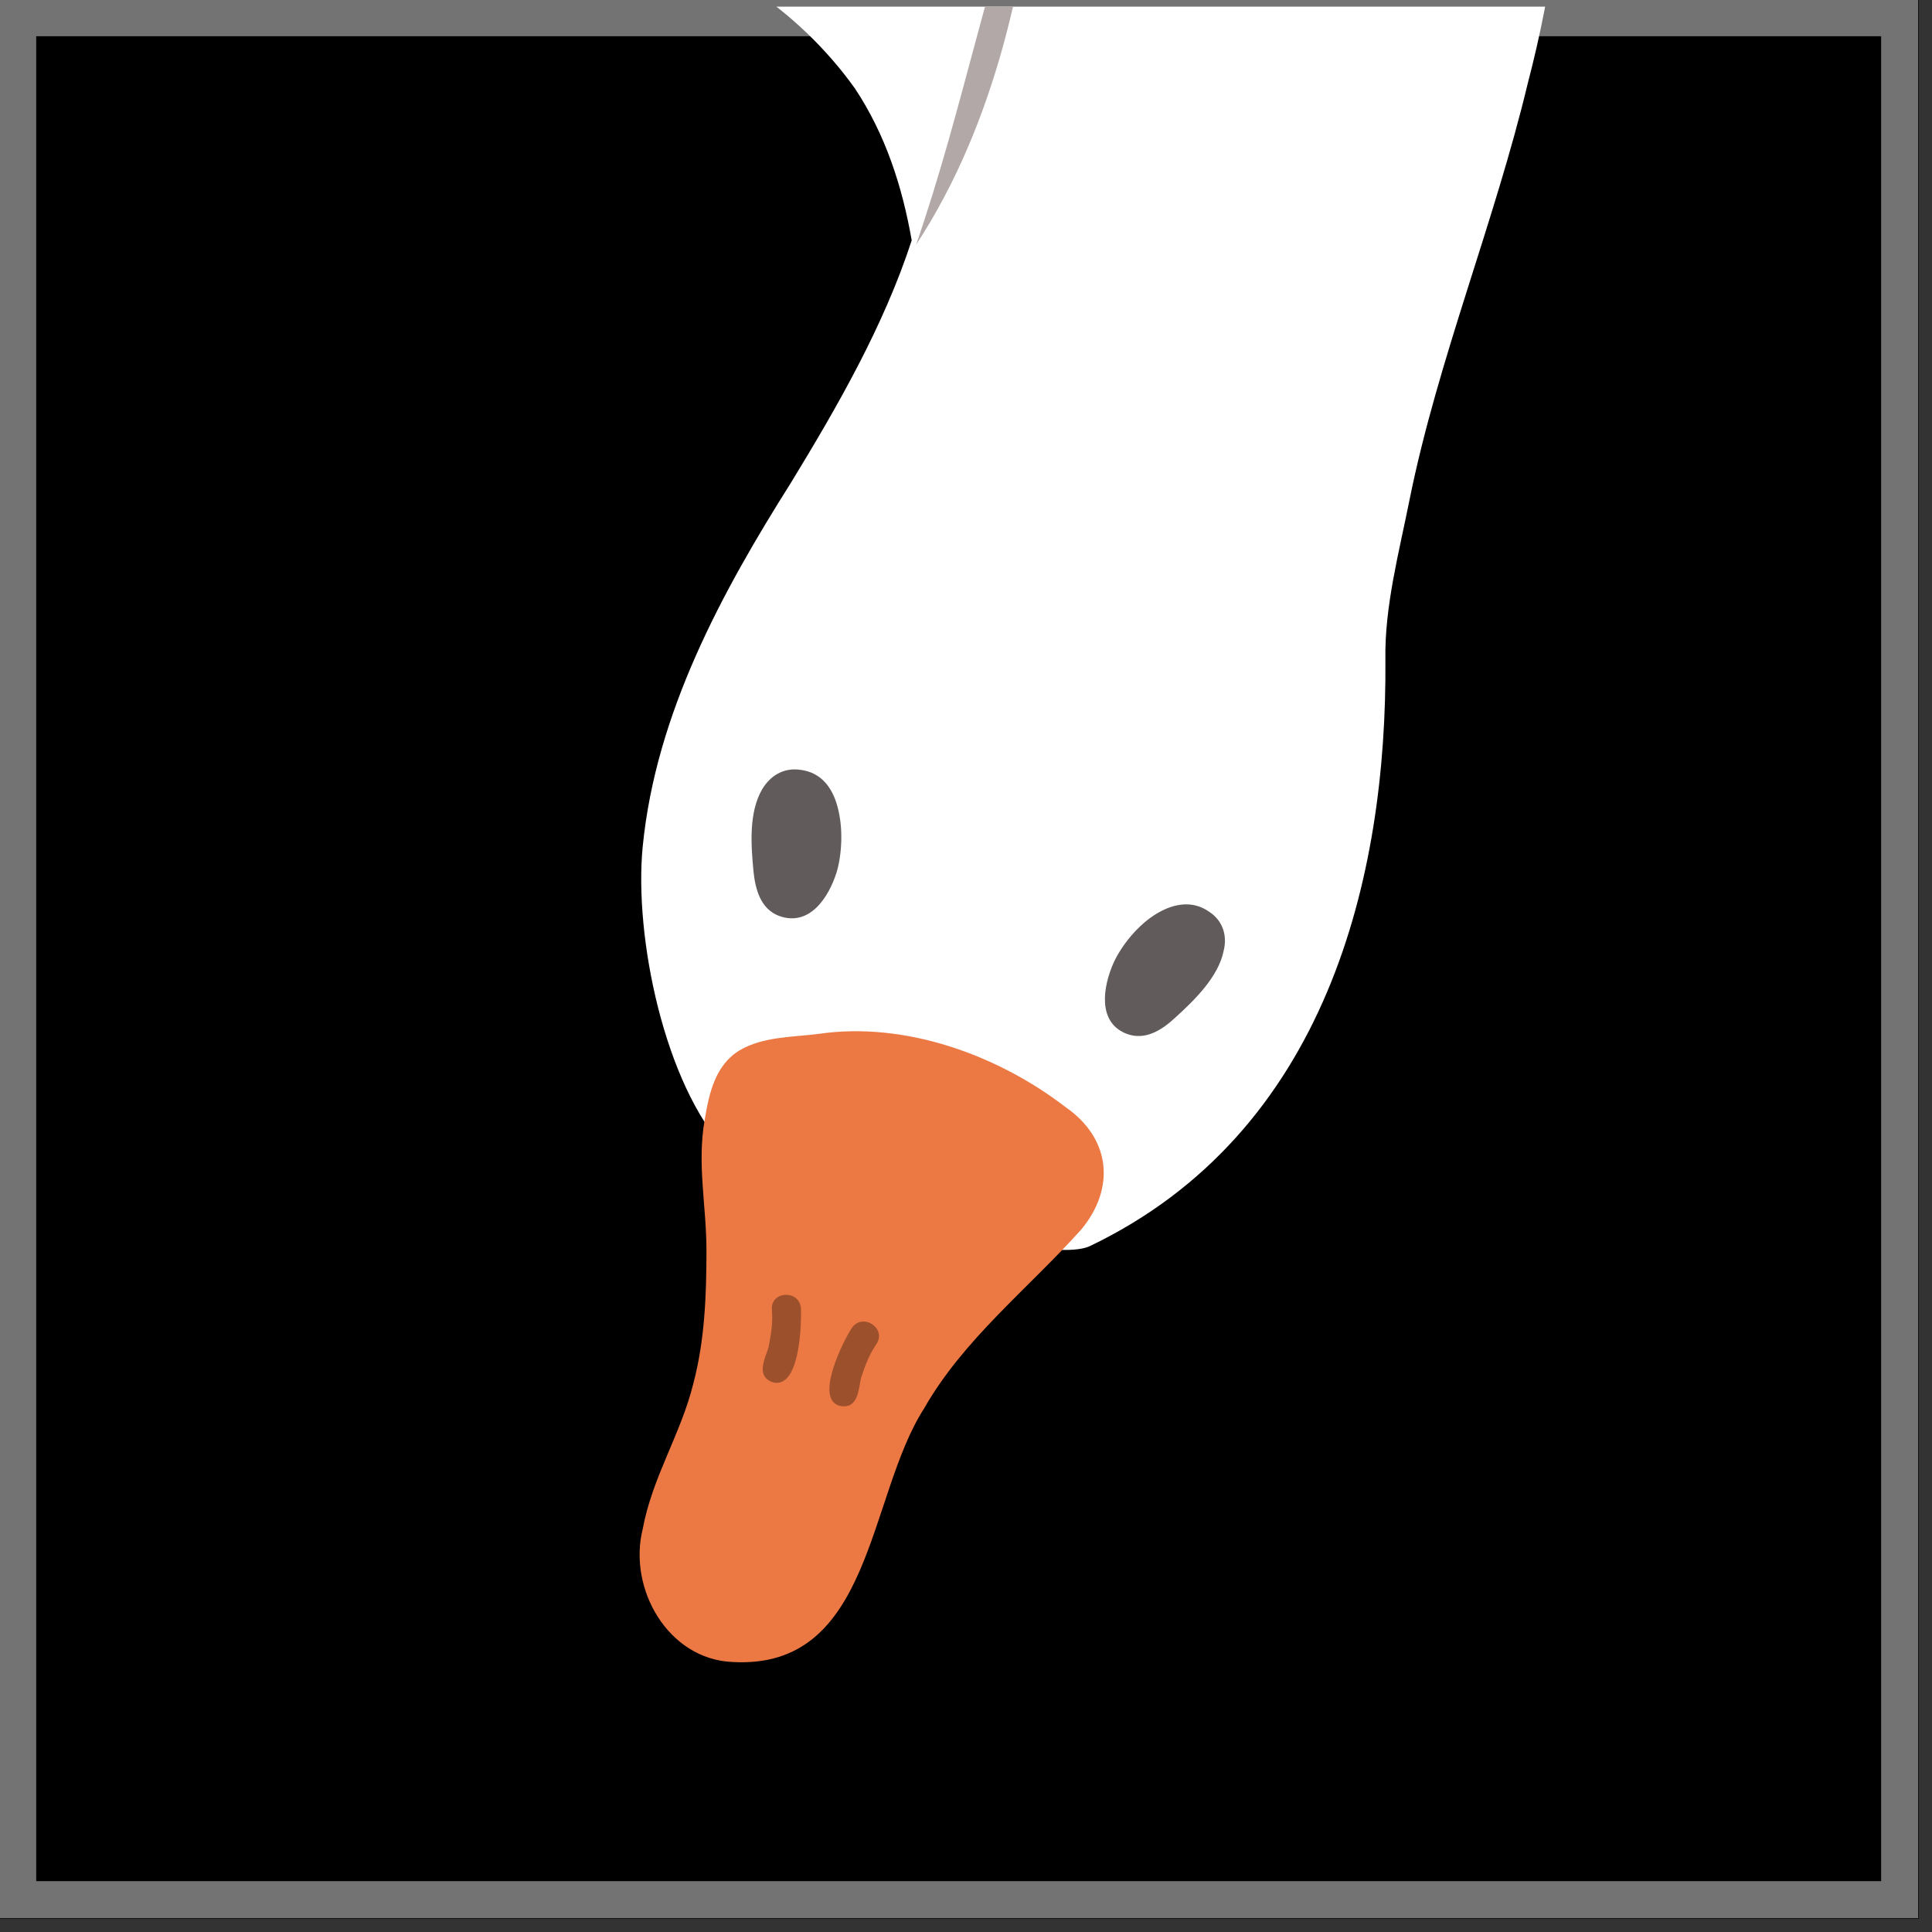 <svg xmlns="http://www.w3.org/2000/svg" xmlns:xlink="http://www.w3.org/1999/xlink" width="53" zoomAndPan="magnify" viewBox="0 0 39.75 39.75" height="53" preserveAspectRatio="xMidYMid meet" version="1.0"><rect x="0" y="0" width="39.75" height="39.75" fill="#333333" stroke="none"/><defs><clipPath id="8f1872c89c"><path d="M 0 0 L 39.477 0 L 39.477 39.477 L 0 39.477 Z M 0 0 " clip-rule="nonzero"/></clipPath><clipPath id="98a0c808ce"><path d="M 0 0 L 39.465 0 L 39.465 39.465 L 0 39.465 Z M 0 0 " clip-rule="nonzero"/></clipPath><clipPath id="9c3815e5da"><path d="M 10.293 0.137 L 32.375 0.137 L 32.375 26 L 10.293 26 Z M 10.293 0.137 " clip-rule="nonzero"/></clipPath><clipPath id="1cb08fbc3b"><path d="M 10.293 11 L 23 11 L 23 34.418 L 10.293 34.418 Z M 10.293 11 " clip-rule="nonzero"/></clipPath><clipPath id="edec3bbada"><path d="M 10.293 0.137 L 22 0.137 L 22 11 L 10.293 11 Z M 10.293 0.137 " clip-rule="nonzero"/></clipPath></defs><g clip-path="url(#8f1872c89c)"><path fill="#000000" d="M 0 0 L 39.477 0 L 39.477 39.477 L 0 39.477 Z M 0 0 " fill-opacity="1" fill-rule="nonzero"/></g><g clip-path="url(#98a0c808ce)"><path stroke-linecap="butt" transform="matrix(0.745, 0, 0, 0.745, 0, -0)" fill="none" stroke-linejoin="miter" d="M -0 0 L 52.951 0 L 52.951 52.951 L -0 52.951 Z M -0 0 " stroke="#737373" stroke-width="2" stroke-opacity="1" stroke-miterlimit="4"/></g><g clip-path="url(#9c3815e5da)"><path fill="#ffffff" d="M 31.434 1.711 C 30.75 4.57 29.582 7.41 29.004 10.266 C 28.789 11.348 28.484 12.477 28.504 13.574 C 28.539 18.051 27.297 23.301 22.426 25.637 C 21.402 26.121 15.523 24.289 14.949 23.676 C 13.672 22.312 13.043 19.273 13.223 17.422 C 13.492 14.672 14.859 12.172 16.277 9.926 C 17.23 8.363 18.184 6.707 18.758 4.945 C 18.562 3.832 18.219 2.77 17.59 1.82 C 16.406 0.164 14.605 -1.004 12.648 -1.473 C 9.859 -1.957 7.074 -0.535 4.809 0.973 C -0.637 4.945 -5.582 9.406 -12.125 10.555 C -13.543 12.406 -15.648 13.684 -17.984 12.66 C -19.027 12.207 -19.852 11.398 -20.445 10.43 C -21.113 10.34 -21.777 10.23 -22.441 10.105 C -23.898 11.273 -25.66 12.281 -27.527 11.758 C -29.328 11.238 -30.242 9.406 -30.801 7.75 C -32.094 7.23 -33.336 6.652 -34.449 6.008 C -37.723 4.047 -40.418 1.207 -42.359 -2.082 C -43.727 -4.328 -44.73 -6.793 -45.398 -9.328 C -45.543 -9.812 -45.953 -11.5 -46.133 -13.066 C -46.762 -13.316 -47.355 -13.621 -47.949 -13.945 C -50.16 -15.133 -54.078 -18.316 -51.348 -20.848 C -49.676 -22.16 -46.727 -21.785 -44.695 -22 C -43.113 -22.109 -41.551 -22.289 -40.039 -22.594 C -37.039 -23.203 -34.215 -24.371 -31.449 -25.648 C -28.375 -27.031 -25.301 -28.398 -22.047 -29.297 C -13.688 -31.742 -5.078 -29.191 2.996 -26.836 C 6.32 -25.953 9.719 -25.289 13.078 -24.57 C 16.277 -23.906 19.566 -23.223 22.41 -21.516 C 26.578 -19.035 29.867 -15.098 31.324 -10.441 C 32.492 -6.504 32.477 -2.262 31.434 1.711 Z M 31.434 1.711 " fill-opacity="1" fill-rule="nonzero"/></g><g clip-path="url(#1cb08fbc3b)"><path fill="#ec7944" d="M -8.133 22.043 C -8.312 22.473 -8.961 22.508 -9.336 22.617 C -9.984 22.762 -10.648 22.887 -11.277 23.121 C -12.285 23.535 -13.293 24.254 -13.578 25.332 C -13.812 25.836 -13.742 27.238 -14.551 27.039 C -15.02 26.859 -15.289 26.391 -15.594 25.996 C -16.238 25.062 -17.012 24.074 -18.164 23.75 C -18.27 23.715 -18.359 23.695 -18.469 23.66 C -18.254 23.82 -18.129 24.035 -18.18 24.344 C -18.379 24.809 -19.062 24.848 -19.457 24.973 C -20.16 25.133 -20.859 25.258 -21.523 25.512 C -22.605 25.941 -23.684 26.715 -24.004 27.883 C -24.258 28.422 -24.168 29.914 -25.047 29.719 C -25.551 29.52 -25.84 29.016 -26.164 28.602 C -26.863 27.598 -27.691 26.535 -28.914 26.195 C -29.398 26.051 -29.957 25.941 -30.461 25.926 C -31.23 25.797 -33.621 26.355 -33.801 25.438 C -33.785 24.773 -32.941 24.539 -32.473 24.219 C -31.574 23.695 -30.691 23.121 -29.918 22.438 C -27.906 20.676 -27.152 18.195 -27.457 15.57 C -27.637 14.203 -27.727 12.785 -28.086 11.453 C -27.582 11.707 -27.027 11.832 -26.414 11.832 C -26 11.832 -25.605 11.758 -25.211 11.633 C -25.137 12.316 -25.137 13 -25.121 13.684 C -25.086 14.762 -25.047 15.859 -24.957 16.918 C -24.762 19.453 -23.699 21.07 -21.883 22.148 C -21.723 22.059 -21.578 21.988 -21.453 21.898 C -20.609 21.414 -19.801 20.891 -19.082 20.227 C -17.191 18.59 -16.492 16.27 -16.781 13.828 C -16.816 13.52 -16.852 13.215 -16.887 12.91 C -16.691 12.945 -16.508 12.945 -16.312 12.945 C -15.719 12.945 -15.125 12.801 -14.605 12.531 C -14.586 13.379 -14.531 14.238 -14.461 15.086 C -14.207 18.32 -12.445 19.957 -9.465 20.891 C -8.996 21.16 -8.008 21.324 -8.133 22.043 Z M 21.922 22.777 C 20.52 21.699 18.617 21.016 16.855 21.27 C 16.316 21.34 15.703 21.324 15.219 21.609 C 14.715 21.914 14.59 22.492 14.5 23.031 C 14.336 23.945 14.535 24.809 14.535 25.727 C 14.535 26.645 14.5 27.578 14.266 28.461 C 14.012 29.5 13.422 30.383 13.223 31.461 C 12.918 32.684 13.742 34.141 15.074 34.195 C 17.949 34.355 17.844 30.797 19.012 28.98 C 19.82 27.559 21.148 26.52 22.246 25.297 C 22.949 24.449 22.859 23.426 21.922 22.777 Z M 21.922 22.777 " fill-opacity="1" fill-rule="nonzero"/></g><path fill="#9c502c" d="M 16.477 26.895 C 16.496 27.238 16.457 28.586 15.902 28.441 C 15.543 28.316 15.738 27.957 15.812 27.723 C 15.863 27.453 15.902 27.238 15.883 26.969 C 15.828 26.57 16.422 26.52 16.477 26.895 Z M 17.535 27.309 C 17.34 27.598 16.746 28.801 17.285 28.926 C 17.664 29 17.664 28.566 17.715 28.352 C 17.805 28.082 17.879 27.883 18.023 27.668 C 18.258 27.344 17.77 27.004 17.535 27.309 Z M 17.535 27.309 " fill-opacity="1" fill-rule="nonzero"/><path fill="#615b5b" d="M 17.23 16.594 C 17.355 17.043 17.32 17.582 17.215 17.941 C 17.051 18.465 16.656 19.074 16.027 18.844 C 15.648 18.699 15.543 18.301 15.504 17.941 C 15.453 17.402 15.398 16.723 15.684 16.234 C 15.848 15.965 16.117 15.785 16.477 15.84 C 16.891 15.895 17.125 16.199 17.23 16.594 Z M 24.871 18.754 C 24.531 18.52 24.152 18.59 23.812 18.789 C 23.414 19.023 23.074 19.453 22.91 19.812 C 22.695 20.297 22.57 21.035 23.18 21.27 C 23.559 21.414 23.902 21.195 24.172 20.945 C 24.566 20.586 25.07 20.102 25.176 19.562 C 25.25 19.273 25.176 18.949 24.871 18.754 Z M 24.871 18.754 " fill-opacity="1" fill-rule="nonzero"/><g clip-path="url(#edec3bbada)"><path fill="#b3a8a8" d="M -11.781 10.5 C -13.398 10.898 -15.145 11.023 -16.816 10.898 C -17.895 10.789 -19.027 10.68 -20.07 10.395 C -17.301 10.34 -14.551 10.43 -11.781 10.5 Z M -1.031 -16.246 C -1.914 -15.691 -2.812 -15.152 -3.73 -14.648 C -5.418 -13.766 -7.234 -13.102 -8.996 -12.383 C -11.891 -11.25 -14.98 -10.062 -18.18 -10.082 C -20.176 -10.098 -22.152 -10.926 -23.609 -12.309 C -24.168 -12.852 -24.418 -13.605 -24.797 -14.25 C -25.301 -15.043 -26.359 -14.918 -27.168 -14.863 C -28.34 -14.828 -29.578 -14.738 -30.691 -15.223 C -32.582 -16.031 -32.293 -17.723 -30.891 -18.871 C -30.602 -19.016 -30.406 -19.34 -30.602 -19.625 C -31.18 -20.363 -32.168 -18.961 -32.492 -18.512 C -33.82 -16.5 -32.453 -14.613 -30.352 -14.07 C -29.434 -13.84 -28.48 -13.84 -27.527 -13.875 C -27.098 -13.891 -26.684 -13.93 -26.254 -13.93 C -26.035 -13.91 -25.75 -13.93 -25.605 -13.73 C -25.246 -13.066 -24.957 -12.328 -24.418 -11.77 C -23.25 -10.531 -21.633 -9.723 -19.996 -9.309 C -15.934 -8.535 -11.926 -10.227 -8.188 -11.664 C -5.527 -12.688 -2.902 -13.82 -0.512 -15.422 C -0.297 -15.562 -0.223 -15.871 -0.367 -16.086 C -0.512 -16.32 -0.797 -16.391 -1.031 -16.246 Z M 18.848 5.035 C 20.484 2.539 21.133 -0.535 21.402 -3.484 C 20.359 -0.734 19.82 2.23 18.848 5.035 Z M -45.773 -12.977 C -44.84 -12.258 -43.582 -12.004 -42.43 -11.859 C -41.891 -11.824 -41.316 -11.824 -40.797 -11.879 C -42.109 -12.078 -43.402 -12.363 -44.715 -12.633 C -45.055 -12.723 -45.453 -12.832 -45.773 -12.977 Z M -45.773 -12.977 " fill-opacity="1" fill-rule="nonzero"/></g></svg>
